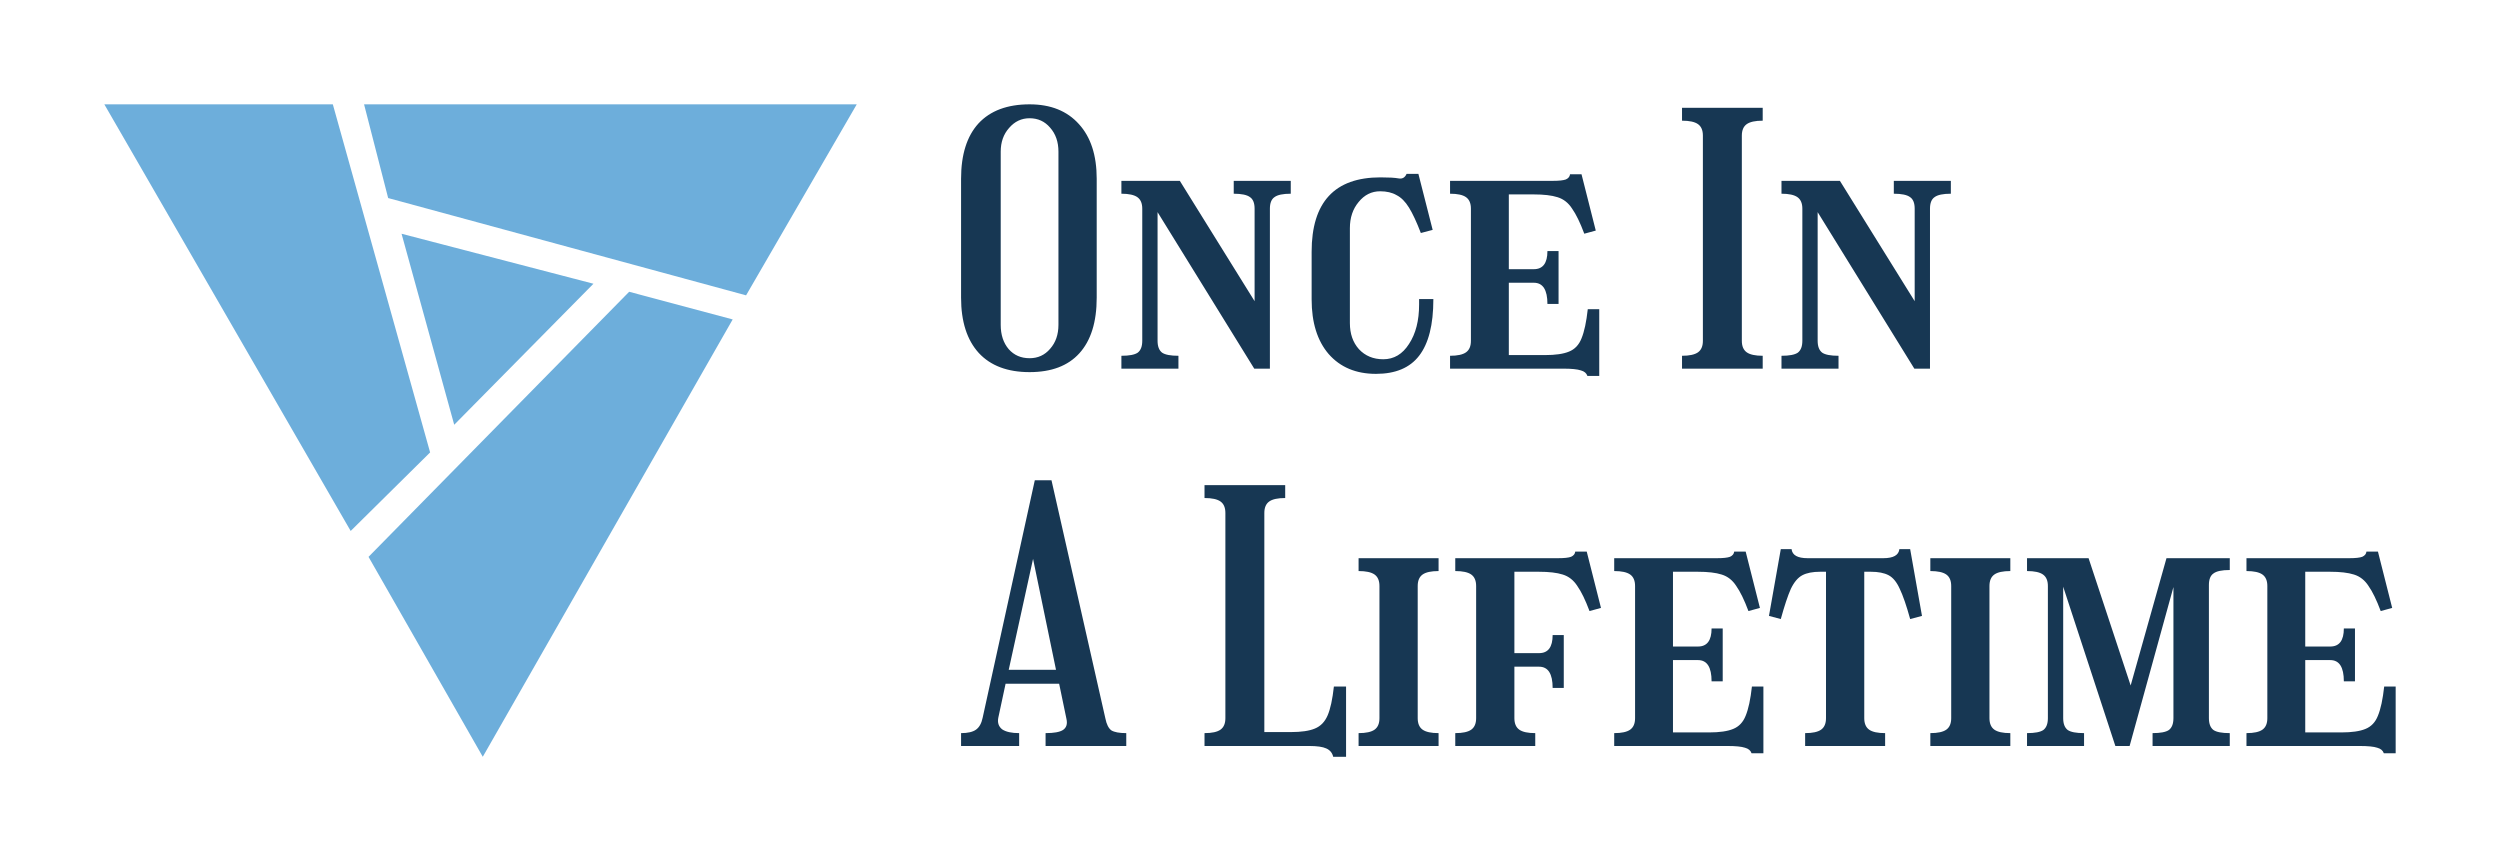 <svg version="1.1" xmlns="http://www.w3.org/2000/svg" viewBox="-2785.722 -1085.44 7360.954 2535.424"><desc>Created with Snap</desc><defs></defs><g><g transform="matrix(22.154,0,0,22.154,-2478.522,-911.161)"><title>artifact</title><desc>Created with Sketch.</desc><g stroke="none" stroke-width="1" fill="none" fill-rule="evenodd"><g transform="translate(0, 6)" fill="#000000" fill-rule="nonzero"><polygon points="32.74 56.702 0 0 30.368 0 43.298 46.263" fill="#6daedb" style=""></polygon><polygon points="37.722 12.456 34.52 0 100 0 85.291 25.386" fill="#6daedb" style=""></polygon><polygon points="46.501 42.586 39.502 17.2 65.006 23.843" fill="#6daedb" style=""></polygon><polygon points="69.751 24.911 35.113 60.142 50.297 86.714 83.511 28.588" fill="#6daedb" style=""></polygon></g></g><defs></defs></g><g><g transform="matrix(1.024,0,0,-1.024,0,0)"><path d="M240 760Q331 760 382 703Q433 647 433 546L433 204Q433 99 383 44Q334 -10 240 -10Q145 -10 94 45Q43 101 43 204L43 546Q43 650 93 705Q144 760 240 760ZM240 30Q276 30 299 57Q323 84 323 126L323 624Q323 666 299 693Q276 720 240 720Q205 720 181 692Q157 665 157 624L157 126Q157 83 180 56Q203 30 240 30ZM564 80L564 460Q564 483 550 493Q536 503 504 503L504 540L672 540L887 194L887 460Q887 484 874 493Q861 503 827 503L827 540L991 540L991 503Q957 503 944 493Q931 484 931 460L931 0L886 0L608 450L608 80Q608 56 621 46Q634 37 668 37L668 0L504 0L504 37Q538 37 551 46Q564 56 564 80ZM1249 550Q1285 550 1301 547Q1317 544 1324 560L1358 560L1399 399L1365 390Q1347 437 1331 463Q1315 489 1295 499Q1276 510 1248 510Q1211 510 1186 479Q1161 449 1161 404L1161 131Q1161 85 1187 56Q1214 27 1257 27Q1303 27 1331 71Q1360 115 1360 184L1360 200L1401 200L1401 199Q1401 90 1360 37Q1320 -15 1236 -15Q1150 -15 1100 42Q1051 99 1051 199L1051 336Q1051 550 1249 550ZM1449 0L1449 37Q1481 37 1495 47Q1509 57 1509 80L1509 460Q1509 483 1495 493Q1481 503 1449 503L1449 540L1745 540Q1771 540 1782 544Q1793 549 1794 559L1827 559L1868 397L1835 388Q1817 436 1800 460Q1784 485 1758 493Q1733 501 1689 501L1618 501L1618 286L1690 286Q1729 286 1729 338L1761 338L1761 186L1729 186Q1729 247 1690 247L1618 247L1618 39L1722 39Q1767 39 1791 49Q1816 59 1827 87Q1839 116 1845 171L1878 171L1878 -21L1844 -21Q1840 -9 1825 -5Q1810 0 1775 0L1449 0ZM2116 0L2116 37Q2148 37 2162 47Q2176 57 2176 80L2176 670Q2176 693 2162 703Q2148 713 2116 713L2116 750L2348 750L2348 713Q2316 713 2302 703Q2288 693 2288 670L2288 80Q2288 57 2302 47Q2316 37 2348 37L2348 0L2116 0ZM2462 80L2462 460Q2462 483 2448 493Q2434 503 2402 503L2402 540L2570 540L2785 194L2785 460Q2785 484 2772 493Q2759 503 2725 503L2725 540L2889 540L2889 503Q2855 503 2842 493Q2829 484 2829 460L2829 0L2784 0L2506 450L2506 80Q2506 56 2519 46Q2532 37 2566 37L2566 0L2402 0L2402 37Q2436 37 2449 46Q2462 56 2462 80Z" fill="#173753" style=""></path></g></g><g transform="matrix(1,0,0,1,44.032,1111.04)"><g transform="matrix(1.024,0,0,-1.024,0,0)"><path d="M128 179L107 81Q103 60 118 48Q134 37 167 37L167 0L0 0L0 37Q29 37 43 47Q57 57 62 81L212 764L260 764L415 79Q420 54 432 45Q445 37 475 37L475 0L243 0L243 37Q279 37 293 46Q308 56 303 78L282 179L128 179ZM207 538L137 219L273 219L207 538ZM700 0L700 37Q732 37 746 47Q760 57 760 80L760 670Q760 693 746 703Q732 713 700 713L700 750L932 750L932 713Q900 713 886 703Q872 693 872 670L872 40L948 40Q993 40 1017 50Q1042 60 1054 88Q1066 116 1072 171L1107 171L1107 -31L1070 -31Q1066 -14 1050 -7Q1035 0 1001 0L700 0ZM1143 0L1143 37Q1175 37 1189 47Q1203 57 1203 80L1203 460Q1203 483 1189 493Q1175 503 1143 503L1143 540L1373 540L1373 503Q1341 503 1327 493Q1313 483 1313 460L1313 80Q1313 57 1327 47Q1341 37 1373 37L1373 0L1143 0ZM1421 0L1421 37Q1453 37 1467 47Q1481 57 1481 80L1481 460Q1481 483 1467 493Q1453 503 1421 503L1421 540L1717 540Q1743 540 1754 544Q1765 549 1766 559L1799 559L1840 397L1807 388Q1789 436 1772 460Q1756 485 1730 493Q1705 501 1661 501L1591 501L1591 267L1662 267Q1701 267 1701 319L1733 319L1733 167L1701 167Q1701 228 1662 228L1591 228L1591 80Q1591 57 1605 47Q1619 37 1651 37L1651 0L1421 0ZM1878 0L1878 37Q1910 37 1924 47Q1938 57 1938 80L1938 460Q1938 483 1924 493Q1910 503 1878 503L1878 540L2174 540Q2200 540 2211 544Q2222 549 2223 559L2256 559L2297 397L2264 388Q2246 436 2229 460Q2213 485 2187 493Q2162 501 2118 501L2047 501L2047 286L2119 286Q2158 286 2158 338L2190 338L2190 186L2158 186Q2158 247 2119 247L2047 247L2047 39L2151 39Q2196 39 2220 49Q2245 59 2256 87Q2268 116 2274 171L2307 171L2307 -21L2273 -21Q2269 -9 2254 -5Q2239 0 2204 0L1878 0ZM2427 0L2427 37Q2459 37 2473 47Q2487 57 2487 80L2487 501L2470 501Q2438 501 2419 491Q2400 481 2386 452Q2373 423 2357 365L2323 374L2357 566L2388 566Q2391 540 2434 540L2652 540Q2695 540 2698 566L2729 566L2763 374L2729 365Q2713 423 2699 452Q2686 481 2667 491Q2648 501 2616 501L2597 501L2597 80Q2597 57 2611 47Q2625 37 2657 37L2657 0L2427 0ZM2787 0L2787 37Q2819 37 2833 47Q2847 57 2847 80L2847 460Q2847 483 2833 493Q2819 503 2787 503L2787 540L3017 540L3017 503Q2985 503 2971 493Q2957 483 2957 460L2957 80Q2957 57 2971 47Q2985 37 3017 37L3017 0L2787 0ZM3125 80L3125 460Q3125 483 3111 493Q3097 503 3065 503L3065 540L3242 540L3363 174L3466 540L3648 540L3648 506Q3614 506 3601 496Q3588 487 3588 463L3588 80Q3588 56 3601 46Q3614 37 3648 37L3648 0L3426 0L3426 37Q3460 37 3473 46Q3486 56 3486 80L3486 457L3360 0L3319 0L3169 458L3169 80Q3169 56 3182 46Q3195 37 3229 37L3229 0L3065 0L3065 37Q3099 37 3112 46Q3125 56 3125 80ZM3696 0L3696 37Q3728 37 3742 47Q3756 57 3756 80L3756 460Q3756 483 3742 493Q3728 503 3696 503L3696 540L3992 540Q4018 540 4029 544Q4040 549 4041 559L4074 559L4115 397L4082 388Q4064 436 4047 460Q4031 485 4005 493Q3980 501 3936 501L3865 501L3865 286L3937 286Q3976 286 3976 338L4008 338L4008 186L3976 186Q3976 247 3937 247L3865 247L3865 39L3969 39Q4014 39 4038 49Q4063 59 4074 87Q4086 116 4092 171L4125 171L4125 -21L4091 -21Q4087 -9 4072 -5Q4057 0 4022 0L3696 0Z" fill="#173753" style=""></path></g></g></g></svg>